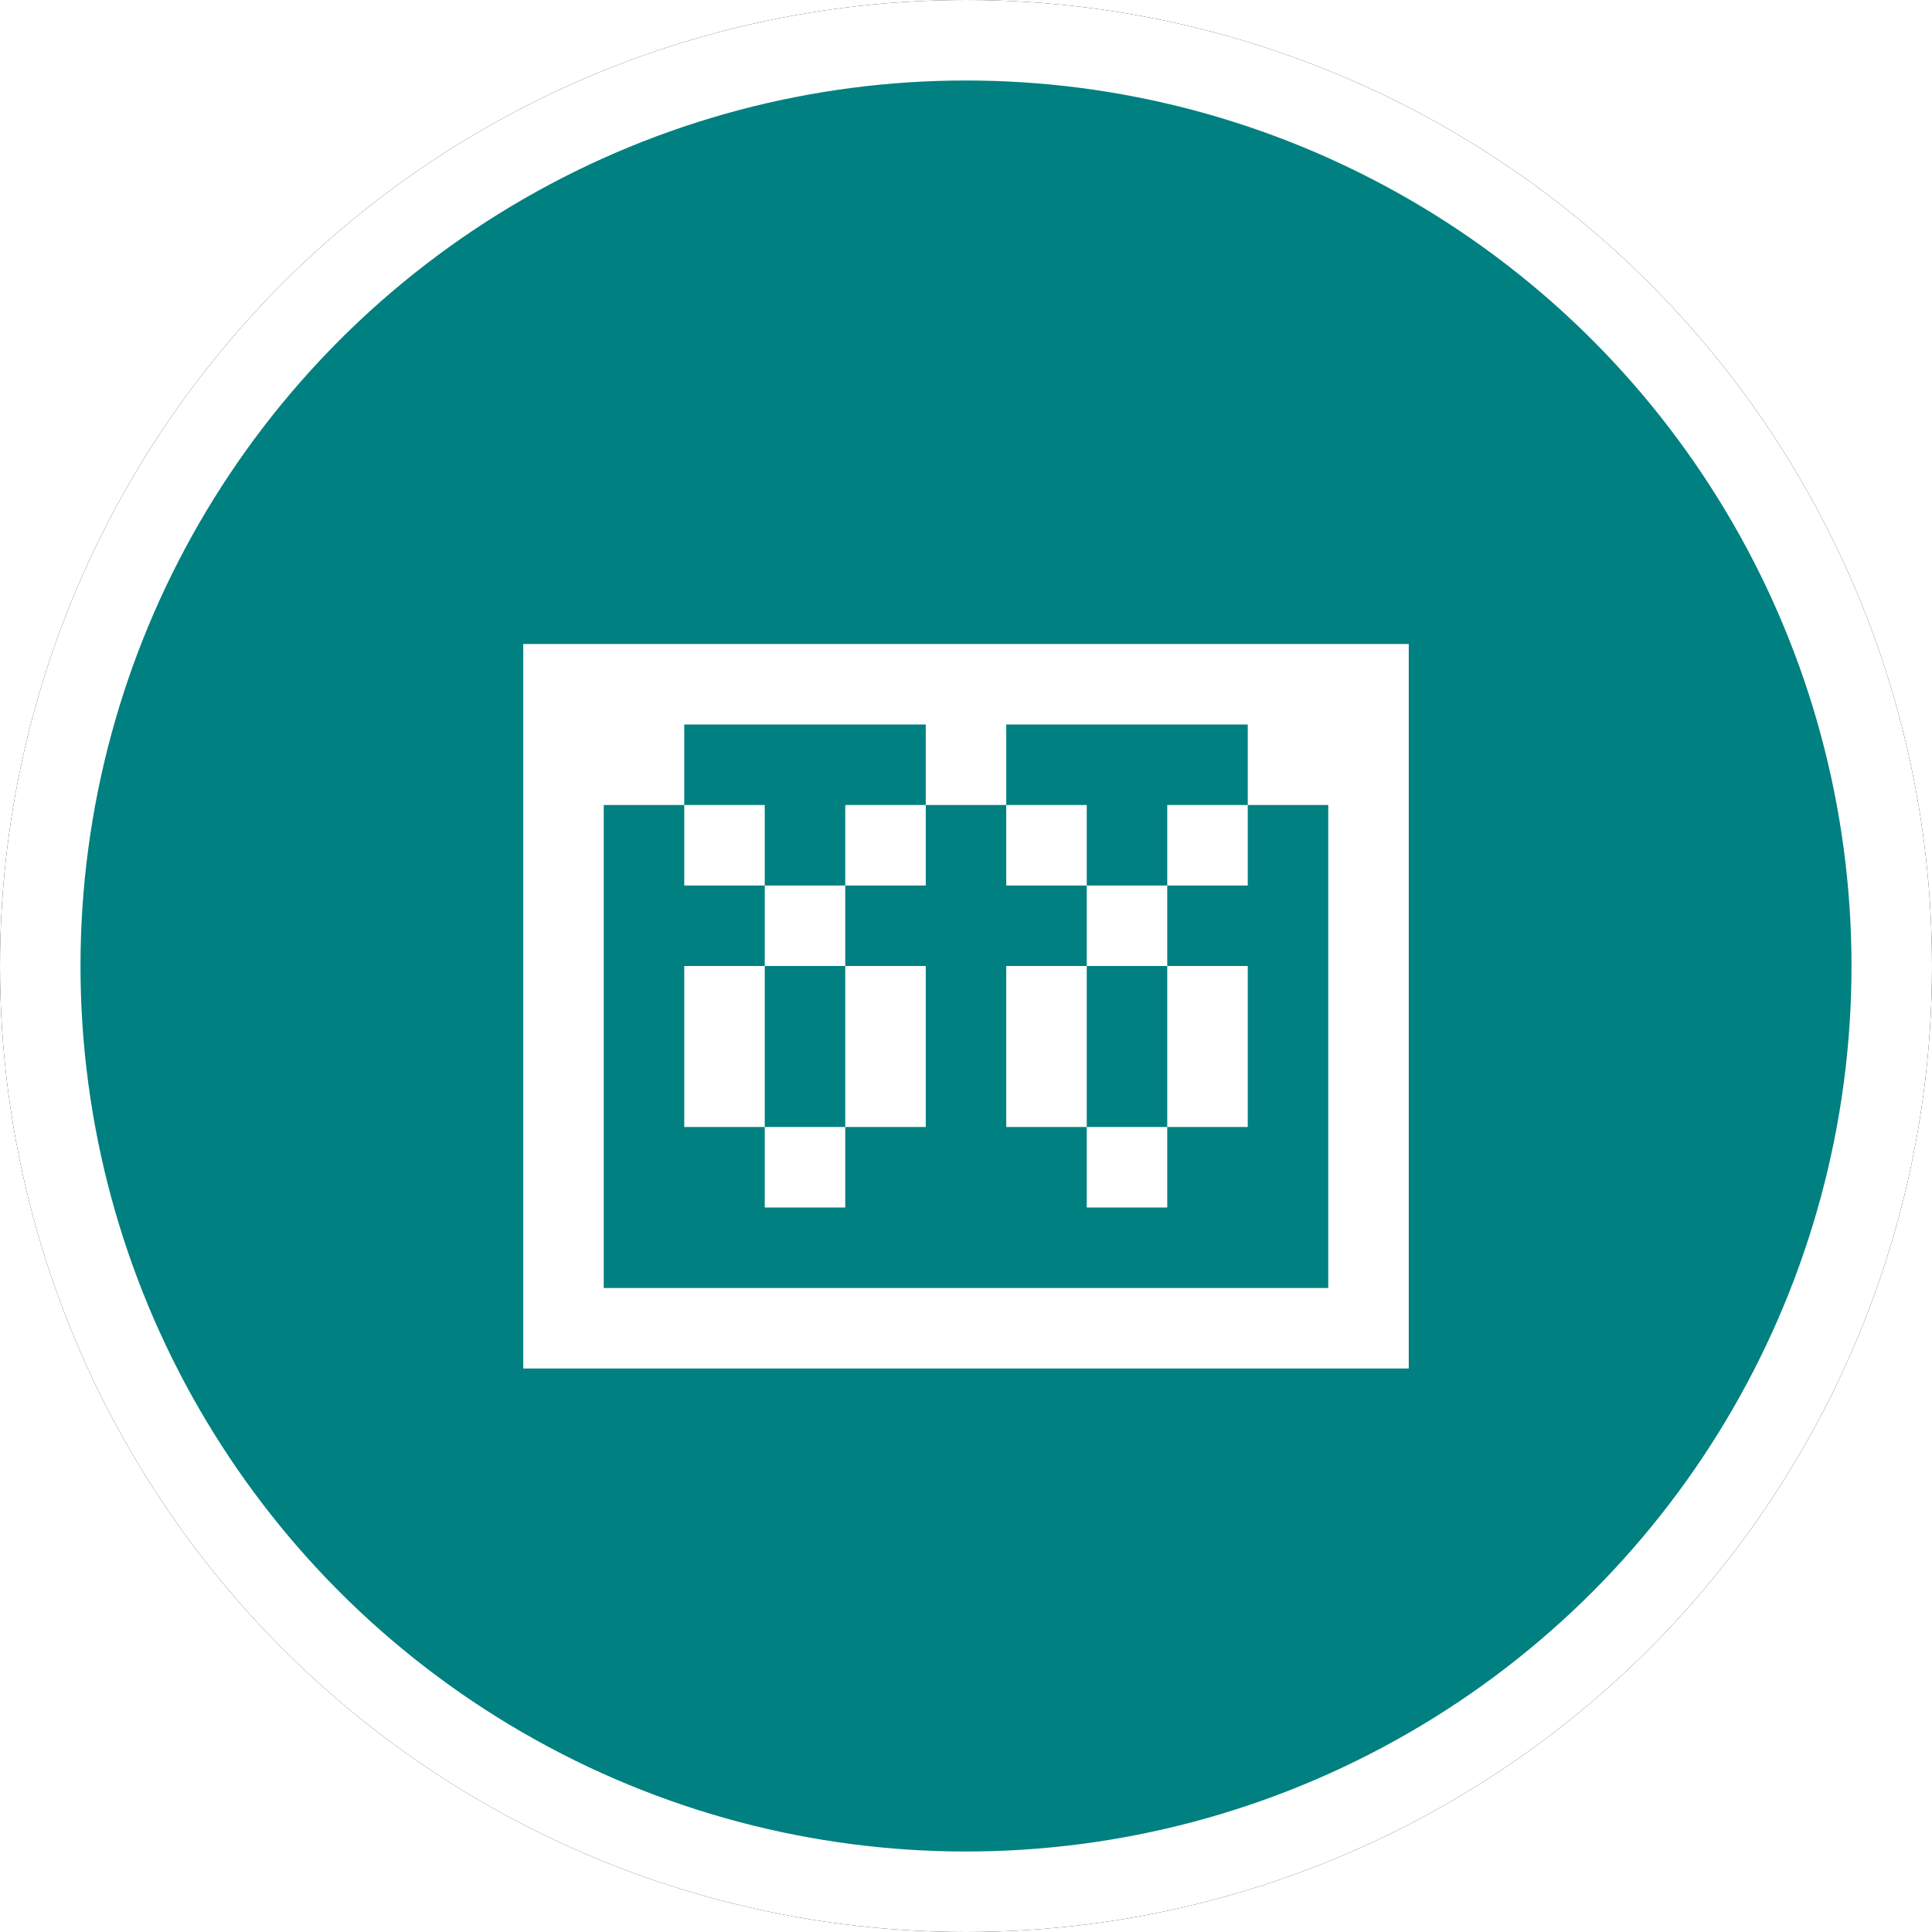 <?xml version="1.0" encoding="UTF-8"?>
<svg width="24px" height="24px" viewBox="0 0 24 24" version="1.1" xmlns="http://www.w3.org/2000/svg" xmlns:xlink="http://www.w3.org/1999/xlink">
    <!-- Generator: Sketch 60 (88103) - https://sketch.com -->
    <title>MDF</title>
    <desc>Created with Sketch.</desc>
    <defs>
        <circle id="path-1" cx="12" cy="12" r="12"></circle>
        <filter x="-6.2%" y="-6.2%" width="112.5%" height="112.5%" filterUnits="objectBoundingBox" id="filter-2">
            <feOffset dx="0" dy="0" in="SourceAlpha" result="shadowOffsetOuter1"></feOffset>
            <feGaussianBlur stdDeviation="0.5" in="shadowOffsetOuter1" result="shadowBlurOuter1"></feGaussianBlur>
            <feComposite in="shadowBlurOuter1" in2="SourceAlpha" operator="out" result="shadowBlurOuter1"></feComposite>
            <feColorMatrix values="0 0 0 0 0.302   0 0 0 0 0.297   0 0 0 0 0.297  0 0 0 0.178 0" type="matrix" in="shadowBlurOuter1"></feColorMatrix>
        </filter>
    </defs>
    <g id="MDF" stroke="none" stroke-width="1" fill="none" fill-rule="evenodd">
        <g id="椭圆形备份-4">
            <use fill="black" fill-opacity="1" filter="url(#filter-2)" xlink:href="#path-1"></use>
            <circle stroke="#FFFFFF" stroke-width="1" stroke-linejoin="square" fill="teal" fill-rule="evenodd" cx="12" cy="12" r="11.5"></circle>
        </g>
        <path d="M17.5,8 L17.5,17 L6.5,17 L6.5,8 L17.5,8 Z M11.5,9 L8.5,9 L8.5,10 L7.5,10 L7.5,16 L16.5,16 L16.5,10 L15.5,10 L15.5,11 L14.5,11 L14.5,10 L15.5,10 L15.5,9 L12.5,9 L12.5,10 L11.5,10 L11.5,9 Z M14.5,14 L14.5,15 L13.5,15 L13.5,14 L14.5,14 Z M10.5,14 L10.5,15 L9.5,15 L9.5,14 L10.5,14 Z M9.5,12 L9.5,14 L8.5,14 L8.5,12 L9.5,12 Z M11.5,12 L11.5,14 L10.5,14 L10.5,12 L11.5,12 Z M13.5,12 L13.5,14 L12.5,14 L12.5,12 L13.5,12 Z M15.5,12 L15.5,14 L14.5,14 L14.5,12 L15.5,12 Z M14.5,11 L14.5,12 L13.5,12 L13.5,11 L14.5,11 Z M10.5,11 L10.5,12 L9.5,12 L9.5,11 L10.5,11 Z M13.5,10 L13.5,11 L12.5,11 L12.5,10 L13.5,10 Z M11.5,10 L11.5,11 L10.5,11 L10.5,10 L11.5,10 Z M9.5,10 L9.5,11 L8.5,11 L8.5,10 L9.5,10 Z" id="形状结合" fill="#FFFFFF"></path>
    </g>
</svg>
